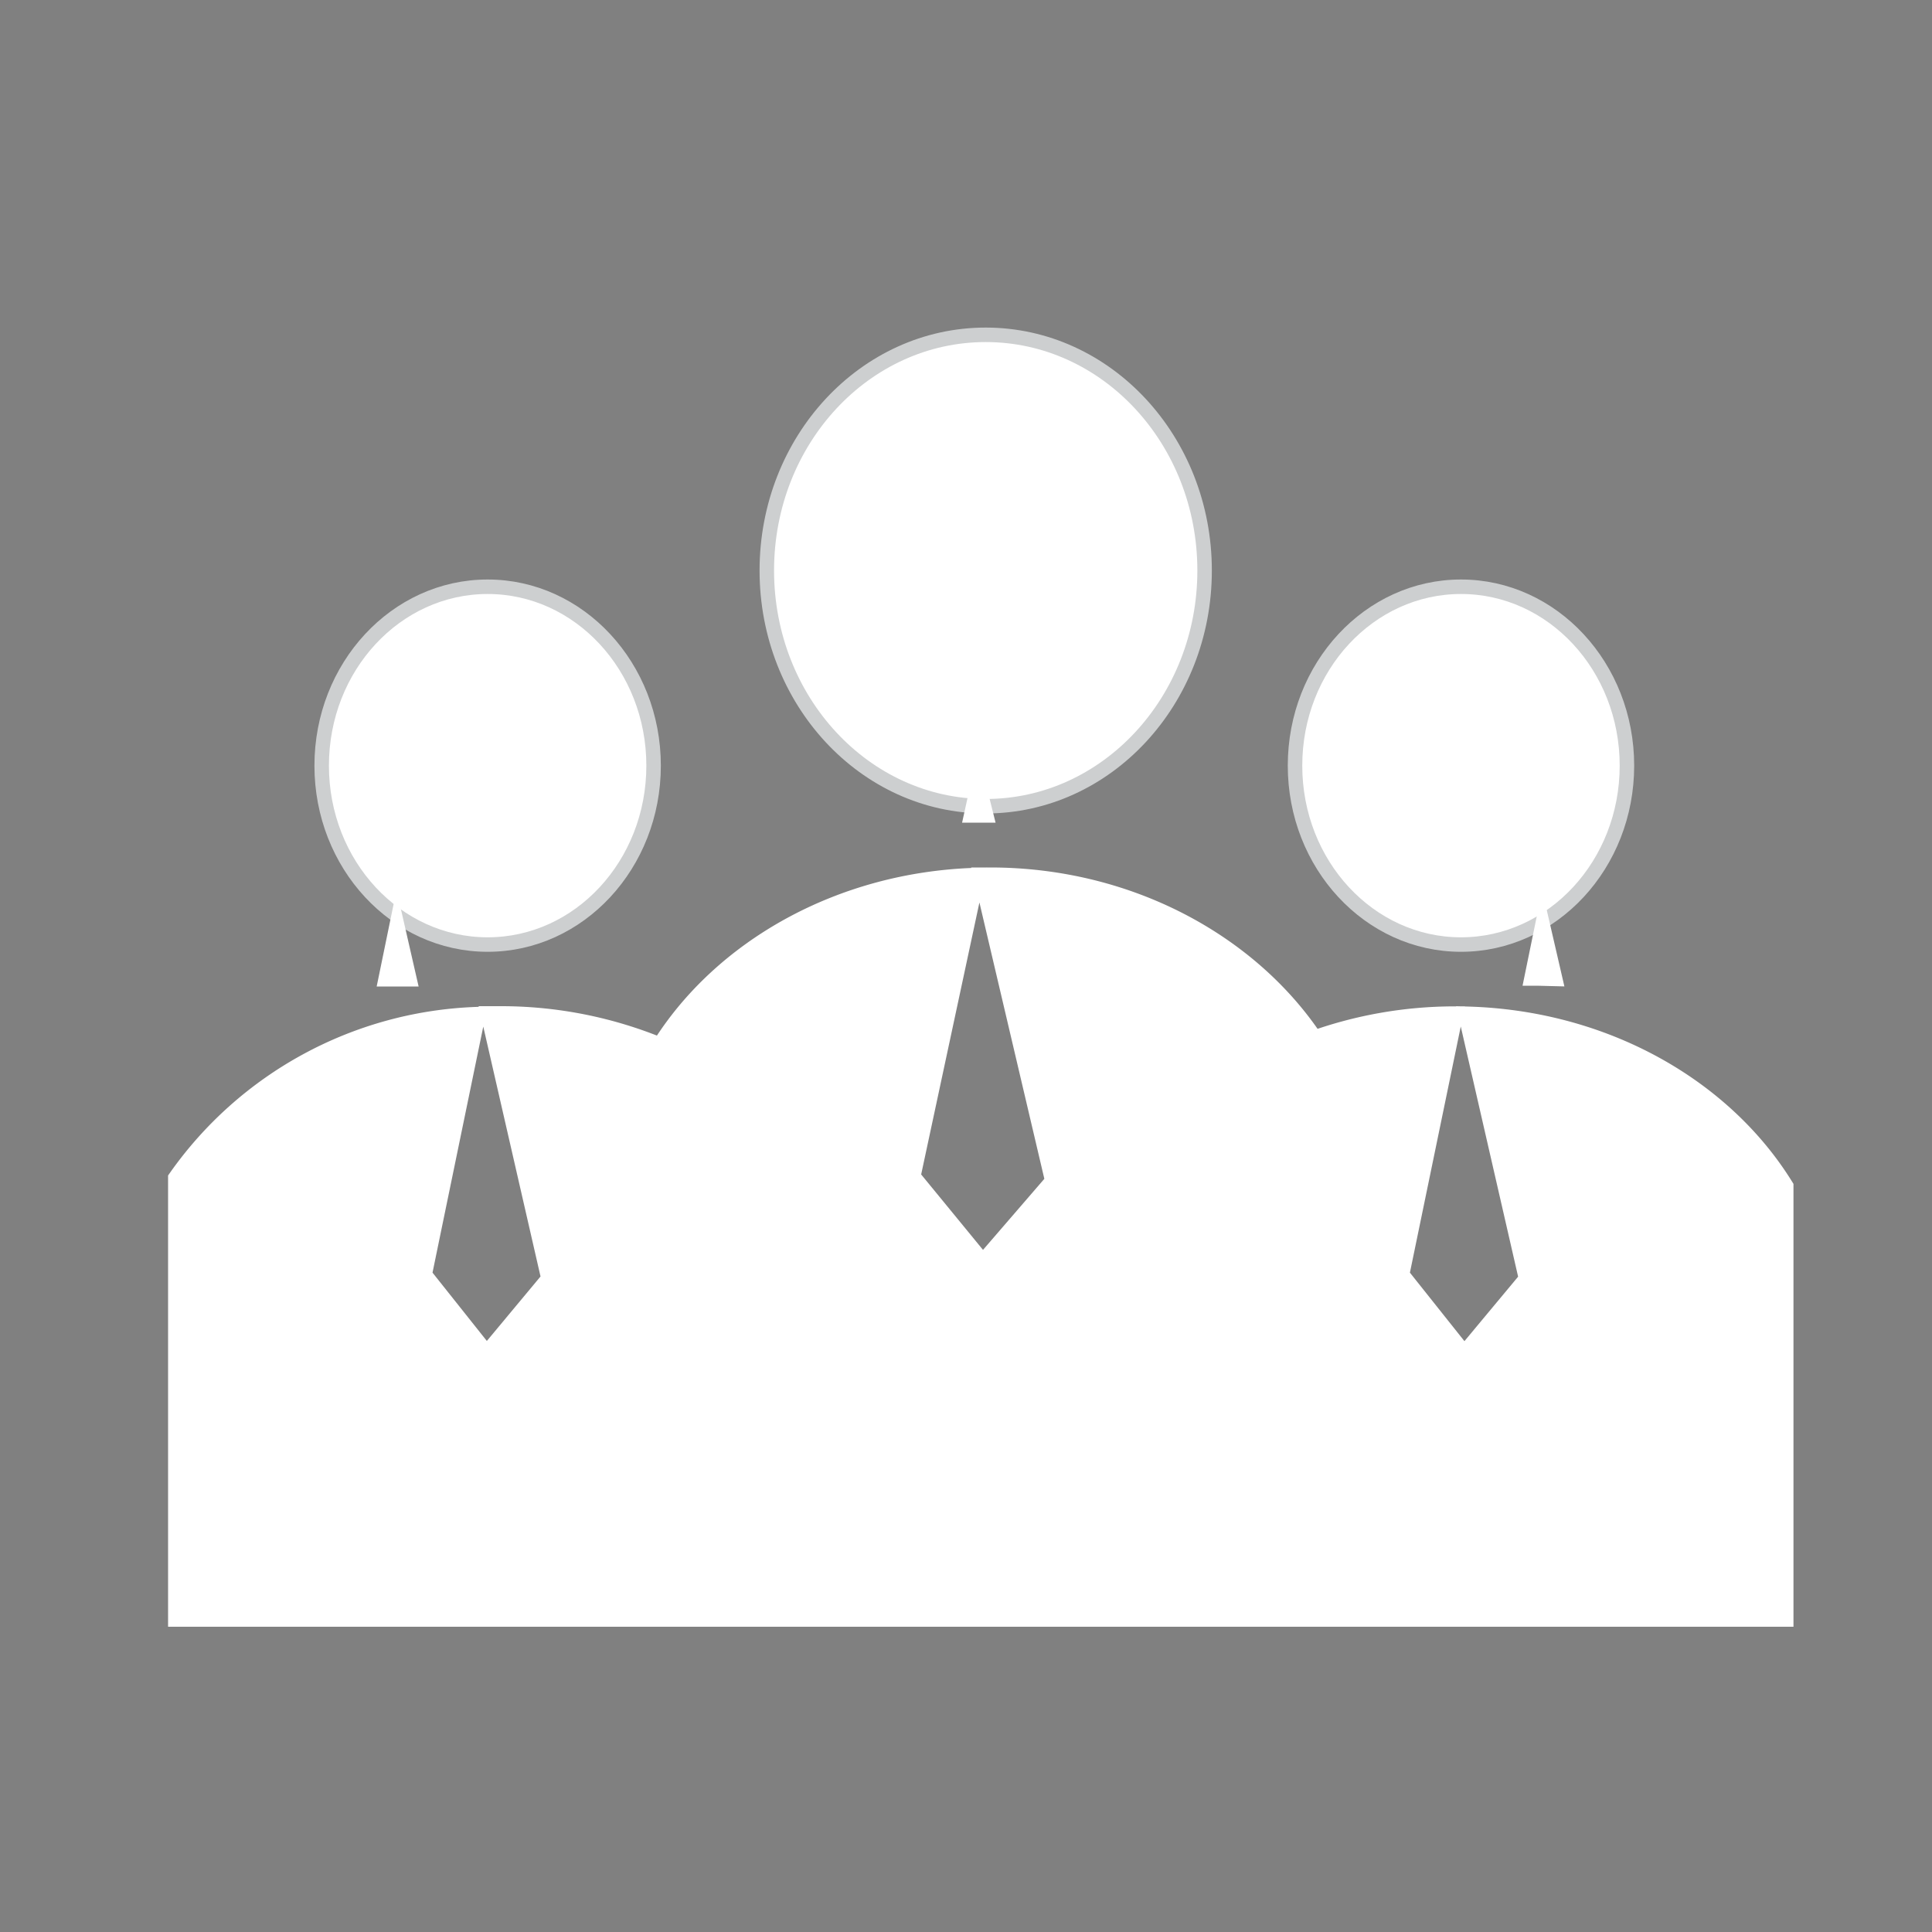 <svg id="Layer_1" data-name="Layer 1" xmlns="http://www.w3.org/2000/svg" viewBox="0 0 100 100"><rect x="0" y="0" width="100" height="100" fill="#808080" stroke="none"/><defs><style>.cls-1,.cls-2{fill:#fff;}.cls-1{stroke:#cdcfd0;stroke-width:0.75px;}.cls-1,.cls-2,.cls-3{stroke-miterlimit:10;}.cls-2,.cls-3{stroke:#fff;}</style></defs><title>icon</title><ellipse class="cls-1" cx="51.02" cy="29.53" rx="11.33" ry="12.2"/><ellipse class="cls-1" cx="75.62" cy="39.63" rx="8.59" ry="9.26"/><ellipse class="cls-1" cx="25.24" cy="39.63" rx="8.59" ry="9.26"/><path class="cls-2" d="M76,52.6l3.12,13.61-3.33,4L72.44,66l2.77-13.41A21.77,21.77,0,0,0,68,53.85c-3.33-5-9.58-8.45-16.75-8.45h-.35L54.6,61.15l-3.73,4.32-3.73-4.55,3.32-15.5c-7,.23-13.1,3.73-16.26,8.8a21.62,21.62,0,0,0-8.29-1.64l-.51,0,3.12,13.62-3.33,4L21.85,66l2.76-13.38A19.78,19.78,0,0,0,9.2,61V74.34l0,9.36H92.33V61.42C89.17,56.32,83.06,52.81,76,52.6Z"/><path class="cls-3" d="M20.55,48.42l-.44,2.14.93,0Z"/><path class="cls-3" d="M80.34,50.54l-.49-2.12-.43,2.1h.14Z"/><path class="cls-3" d="M50.64,41.08l-.22,1h.47Z"/></svg>